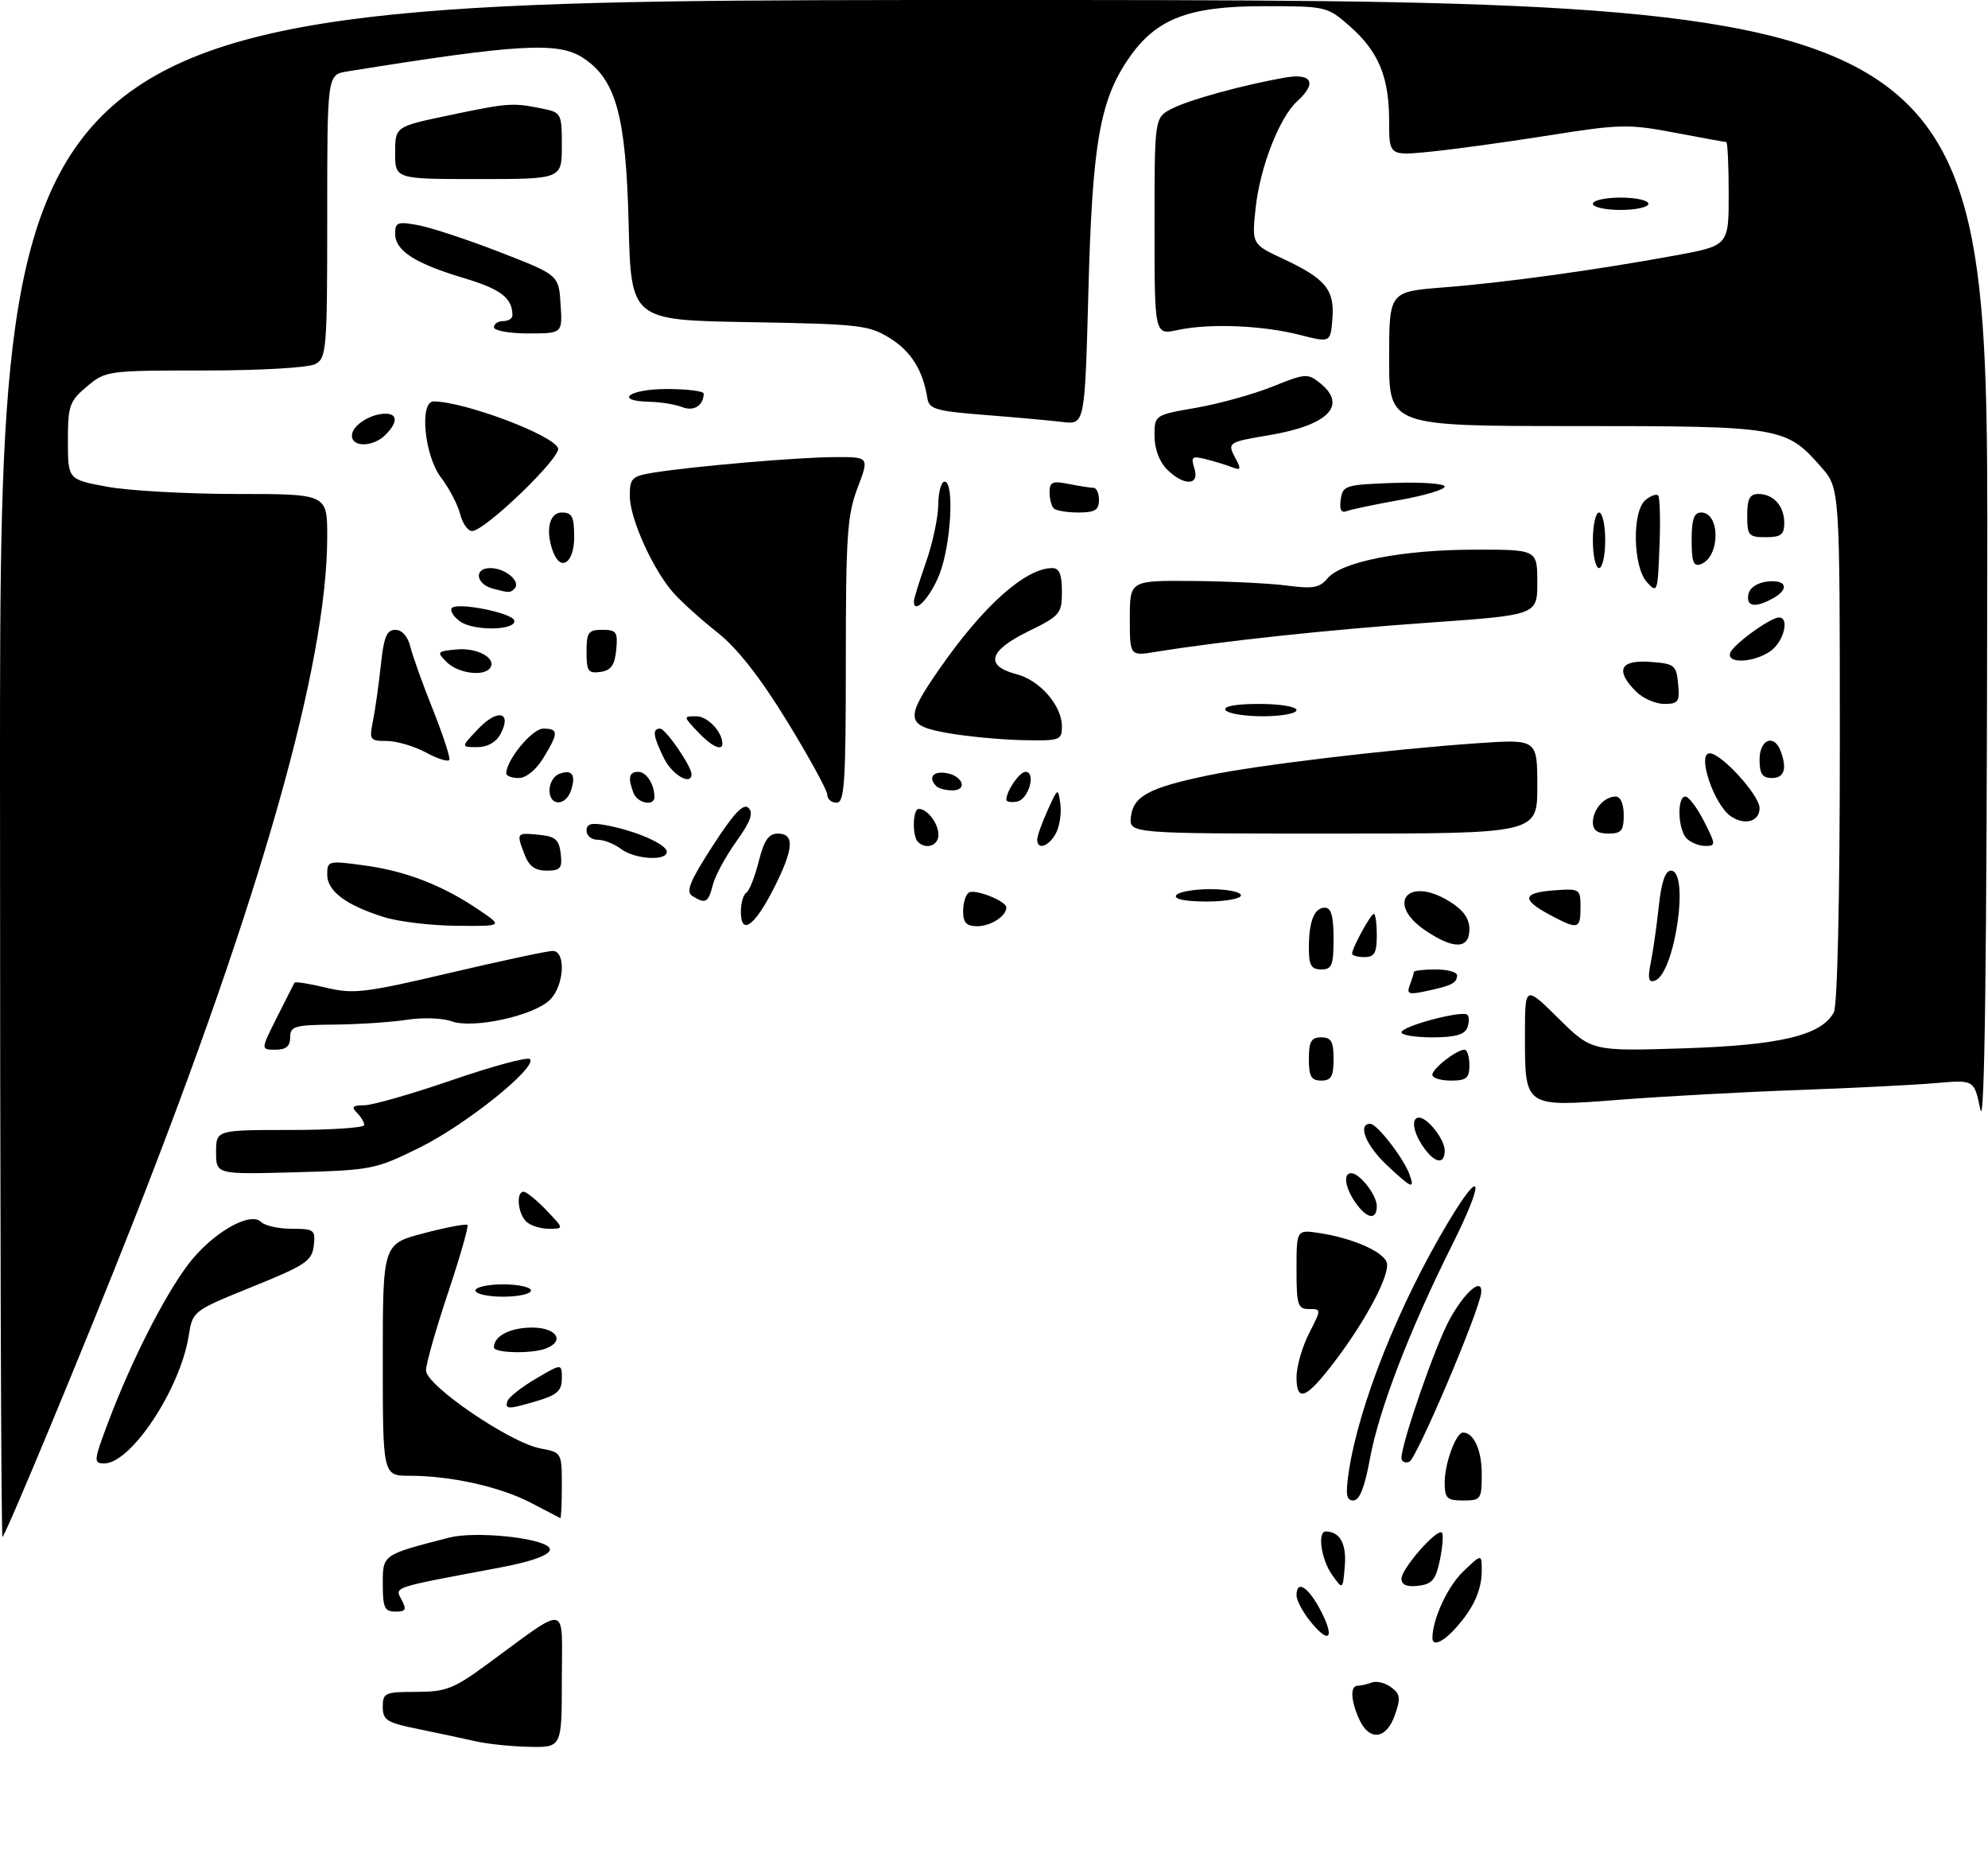 <?xml version="1.0" encoding="UTF-8" standalone="no"?>
<!DOCTYPE svg PUBLIC "-//W3C//DTD SVG 1.1//EN" "http://www.w3.org/Graphics/SVG/1.1/DTD/svg11.dtd" >
<svg xmlns="http://www.w3.org/2000/svg" xmlns:xlink="http://www.w3.org/1999/xlink" version="1.1" viewBox="0 0 322 302">
 <g >
 <path fill="currentColor"
d=" M 77.00 281.99 C 75.08 281.55 70.91 280.67 67.75 280.02 C 62.65 278.99 62.00 278.58 62.00 276.43 C 62.00 274.16 62.35 274.00 67.39 274.00 C 72.16 274.00 73.46 273.51 78.64 269.72 C 92.40 259.66 91.00 259.41 91.00 271.93 C 91.00 283.00 91.00 283.00 85.75 282.90 C 82.86 282.84 78.92 282.44 77.00 281.99 Z  M 220.16 278.45 C 218.77 275.39 218.66 273.00 219.92 273.00 C 220.42 273.00 221.45 272.77 222.20 272.48 C 222.95 272.19 224.35 272.53 225.31 273.24 C 226.80 274.33 226.90 275.00 225.93 277.76 C 224.56 281.70 221.79 282.03 220.16 278.45 Z  M 232.01 265.25 C 232.03 262.20 234.48 256.91 236.99 254.51 C 240.00 251.63 240.00 251.63 240.00 254.38 C 240.00 257.54 238.63 260.54 235.70 263.75 C 233.66 266.00 232.00 266.67 232.01 265.25 Z  M 212.07 262.37 C 210.93 260.92 210.00 259.12 210.00 258.37 C 210.00 255.73 211.98 257.04 214.00 261.00 C 216.31 265.53 215.19 266.33 212.07 262.37 Z  M 62.00 256.58 C 62.00 251.73 61.87 251.82 72.78 249.01 C 76.81 247.97 87.31 248.97 88.88 250.55 C 89.87 251.54 86.87 252.77 80.61 253.94 C 63.37 257.16 63.92 256.98 65.04 259.07 C 65.90 260.68 65.74 261.00 64.04 261.00 C 62.30 261.00 62.00 260.36 62.00 256.58 Z  M 215.75 255.03 C 213.99 252.55 213.34 247.99 214.75 248.02 C 217.04 248.06 218.11 250.01 217.82 253.60 C 217.50 257.50 217.50 257.50 215.75 255.03 Z  M 227.00 255.67 C 227.00 254.04 232.78 247.45 233.55 248.21 C 233.81 248.48 233.67 250.45 233.23 252.60 C 232.56 255.85 231.97 256.55 229.71 256.82 C 227.86 257.03 227.00 256.67 227.00 255.67 Z  M 0.00 124.67 C 0.00 0.00 0.00 0.00 161.00 0.00 C 322.00 0.00 322.00 0.00 321.88 92.25 C 321.80 156.70 321.46 183.05 320.76 179.68 C 319.76 174.87 319.76 174.87 313.63 175.40 C 310.26 175.70 300.30 176.20 291.50 176.52 C 282.70 176.83 269.66 177.54 262.52 178.09 C 246.81 179.30 247.00 179.42 247.00 167.59 C 247.00 159.57 247.00 159.57 252.41 164.91 C 257.82 170.25 257.82 170.25 272.66 169.78 C 288.35 169.28 295.03 167.68 297.03 163.95 C 297.61 162.86 298.00 145.54 298.00 120.60 C 298.00 79.07 298.00 79.07 294.99 75.65 C 289.27 69.12 288.52 69.00 255.10 69.00 C 225.00 69.00 225.00 69.00 225.00 58.12 C 225.00 47.24 225.00 47.24 233.75 46.55 C 243.61 45.79 258.24 43.77 271.25 41.39 C 280.00 39.79 280.00 39.79 280.00 31.40 C 280.00 26.78 279.82 23.00 279.61 23.00 C 279.40 23.00 275.62 22.32 271.23 21.48 C 263.80 20.07 262.38 20.10 250.87 21.93 C 244.07 23.01 235.46 24.19 231.75 24.56 C 225.00 25.23 225.00 25.23 225.00 19.58 C 225.00 12.46 223.28 8.33 218.61 4.23 C 214.97 1.04 214.81 1.00 204.68 1.00 C 192.47 1.00 187.21 3.04 182.79 9.50 C 178.13 16.30 176.92 23.35 176.29 47.14 C 175.71 68.77 175.71 68.77 172.11 68.34 C 170.12 68.10 164.46 67.59 159.51 67.20 C 151.58 66.58 150.49 66.26 150.21 64.50 C 149.49 59.97 147.57 56.89 144.13 54.76 C 140.75 52.65 139.19 52.48 121.35 52.17 C 102.21 51.85 102.21 51.85 101.82 36.17 C 101.38 18.70 99.77 12.86 94.42 9.36 C 90.42 6.74 83.92 7.11 56.25 11.57 C 53.00 12.09 53.00 12.09 53.00 35.01 C 53.00 56.65 52.89 57.99 51.07 58.96 C 49.96 59.55 42.25 60.00 33.14 60.00 C 17.40 60.00 17.11 60.04 14.08 62.59 C 11.25 64.97 11.00 65.68 11.00 71.42 C 11.00 77.65 11.00 77.65 17.37 78.83 C 20.87 79.47 30.32 80.00 38.37 80.00 C 53.00 80.00 53.00 80.00 53.00 86.90 C 53.00 107.45 42.31 145.19 21.54 198.00 C 14.11 216.89 1.12 248.17 0.40 248.92 C 0.18 249.15 0.00 193.23 0.00 124.67 Z  M 86.00 243.38 C 81.01 240.78 73.02 239.00 66.36 239.00 C 62.00 239.00 62.00 239.00 62.00 220.23 C 62.00 201.46 62.00 201.46 68.65 199.72 C 72.31 198.76 75.49 198.16 75.71 198.38 C 75.93 198.60 74.51 203.56 72.56 209.40 C 70.60 215.25 69.00 220.89 69.00 221.94 C 69.00 224.37 82.61 233.65 87.52 234.57 C 90.98 235.22 91.00 235.25 91.00 240.61 C 91.00 243.58 90.89 245.94 90.75 245.86 C 90.61 245.78 88.47 244.66 86.00 243.38 Z  M 218.47 238.32 C 220.10 227.49 226.65 211.10 234.68 197.75 C 240.19 188.60 240.48 191.08 235.14 201.75 C 228.28 215.47 223.33 228.36 221.89 236.25 C 221.04 240.89 220.20 243.00 219.21 243.00 C 218.06 243.00 217.92 242.05 218.47 238.32 Z  M 234.00 240.05 C 234.00 236.99 235.84 232.00 236.96 232.00 C 238.71 232.00 240.00 234.84 240.00 238.70 C 240.00 242.81 239.87 243.00 237.00 243.00 C 234.34 243.00 234.00 242.66 234.00 240.05 Z  M 17.55 230.26 C 21.21 220.56 26.44 210.20 30.37 204.92 C 34.17 199.81 40.49 196.09 42.30 197.90 C 42.91 198.51 45.14 199.00 47.27 199.00 C 50.89 199.00 51.11 199.17 50.82 201.75 C 50.53 204.21 49.49 204.91 40.85 208.40 C 31.21 212.31 31.21 212.31 30.56 216.36 C 29.18 224.98 21.22 237.00 16.89 237.00 C 15.12 237.00 15.16 236.62 17.55 230.26 Z  M 227.00 236.13 C 227.00 233.73 232.40 218.13 234.73 213.81 C 237.16 209.30 240.08 206.75 239.92 209.28 C 239.76 212.02 229.41 236.37 228.25 236.75 C 227.56 236.98 227.00 236.70 227.00 236.13 Z  M 82.20 226.89 C 82.41 226.27 84.47 224.65 86.79 223.28 C 91.00 220.80 91.00 220.80 91.00 223.24 C 91.00 225.21 90.25 225.91 87.13 226.84 C 82.34 228.28 81.74 228.28 82.20 226.89 Z  M 210.00 223.04 C 210.00 221.33 210.91 218.14 212.02 215.96 C 214.04 212.00 214.04 212.00 212.02 212.00 C 210.20 212.00 210.00 211.35 210.00 205.56 C 210.00 199.13 210.00 199.13 213.75 199.70 C 218.99 200.50 223.92 202.63 224.60 204.41 C 225.28 206.18 221.38 213.65 216.20 220.47 C 211.59 226.55 210.00 227.21 210.00 223.04 Z  M 80.00 218.20 C 80.00 216.36 82.64 215.00 86.20 215.00 C 90.15 215.00 91.57 217.18 88.42 218.39 C 86.12 219.28 80.00 219.14 80.00 218.20 Z  M 77.00 209.00 C 77.00 208.45 79.03 208.00 81.50 208.00 C 83.97 208.00 86.00 208.45 86.00 209.00 C 86.00 209.55 83.97 210.00 81.50 210.00 C 79.03 210.00 77.00 209.55 77.00 209.00 Z  M 85.20 197.80 C 83.85 196.45 83.57 193.00 84.81 193.00 C 85.26 193.00 86.92 194.35 88.50 196.00 C 91.37 199.00 91.37 199.00 88.89 199.00 C 87.52 199.00 85.86 198.46 85.20 197.80 Z  M 219.56 194.78 C 217.86 192.35 217.51 190.00 218.85 190.00 C 220.24 190.00 223.00 193.54 223.00 195.33 C 223.00 197.67 221.40 197.41 219.56 194.78 Z  M 224.57 188.63 C 221.21 185.46 219.84 182.00 221.95 182.00 C 223.04 182.00 227.41 187.65 228.32 190.25 C 229.19 192.70 228.64 192.47 224.57 188.63 Z  M 35.00 186.60 C 35.00 183.00 35.00 183.00 47.00 183.00 C 53.60 183.00 59.00 182.64 59.00 182.20 C 59.00 181.76 58.46 180.86 57.80 180.20 C 56.87 179.27 57.13 179.00 58.99 179.00 C 60.30 179.00 66.72 177.16 73.26 174.91 C 79.80 172.66 85.46 171.13 85.83 171.52 C 87.08 172.82 75.53 182.11 68.05 185.81 C 60.83 189.39 60.23 189.51 47.80 189.85 C 35.00 190.20 35.00 190.20 35.00 186.60 Z  M 230.56 185.78 C 228.86 183.35 228.51 181.00 229.85 181.00 C 231.24 181.00 234.00 184.54 234.00 186.33 C 234.00 188.67 232.40 188.41 230.56 185.78 Z  M 212.00 171.50 C 212.00 168.67 212.38 168.00 214.00 168.00 C 215.62 168.00 216.00 168.67 216.00 171.50 C 216.00 174.33 215.62 175.00 214.00 175.00 C 212.38 175.00 212.00 174.33 212.00 171.50 Z  M 232.00 174.06 C 232.00 173.05 235.93 170.00 237.22 170.00 C 237.65 170.00 238.00 171.12 238.00 172.50 C 238.00 174.61 237.53 175.00 235.00 175.00 C 233.35 175.00 232.00 174.58 232.00 174.06 Z  M 44.86 164.75 C 46.31 161.86 47.59 159.34 47.70 159.14 C 47.80 158.94 50.10 159.30 52.80 159.95 C 57.25 161.02 59.07 160.80 72.87 157.56 C 81.21 155.60 88.70 154.00 89.52 154.00 C 91.70 154.00 91.40 159.60 89.09 161.91 C 86.50 164.50 76.62 166.66 73.15 165.40 C 71.69 164.87 68.47 164.76 66.00 165.14 C 63.52 165.53 58.24 165.89 54.25 165.93 C 47.69 165.99 47.00 166.19 47.00 168.00 C 47.00 169.44 46.33 170.00 44.61 170.00 C 42.22 170.00 42.22 170.00 44.86 164.75 Z  M 227.00 167.19 C 227.00 166.19 236.90 163.56 237.68 164.35 C 237.99 164.66 237.98 165.61 237.65 166.46 C 237.23 167.56 235.64 168.00 232.03 168.00 C 229.26 168.00 227.00 167.64 227.00 167.19 Z  M 228.35 159.53 C 228.71 158.60 229.00 157.65 229.00 157.42 C 229.00 157.19 230.57 157.00 232.50 157.00 C 234.43 157.00 236.00 157.42 236.00 157.94 C 236.00 159.19 235.16 159.62 231.10 160.49 C 228.16 161.13 227.79 161.00 228.35 159.53 Z  M 267.38 155.88 C 267.76 154.02 268.34 149.91 268.68 146.75 C 269.09 142.87 269.73 141.00 270.64 141.00 C 273.72 141.00 271.26 157.75 268.03 158.82 C 267.01 159.16 266.86 158.47 267.38 155.88 Z  M 212.00 153.58 C 212.00 149.18 212.86 147.00 214.61 147.00 C 215.61 147.00 216.00 148.39 216.00 152.00 C 216.00 156.33 215.73 157.00 214.00 157.00 C 212.39 157.00 212.00 156.33 212.00 153.58 Z  M 219.00 154.45 C 219.00 153.53 222.02 148.00 222.53 148.00 C 222.79 148.00 223.00 149.57 223.00 151.50 C 223.00 154.33 222.62 155.00 221.00 155.00 C 219.90 155.00 219.00 154.75 219.00 154.45 Z  M 230.90 150.71 C 224.37 146.31 228.01 141.82 234.75 145.97 C 237.02 147.37 238.00 148.73 238.00 150.49 C 238.00 153.72 235.48 153.80 230.90 150.71 Z  M 62.22 148.53 C 56.05 146.60 53.00 144.33 53.00 141.64 C 53.00 139.39 53.15 139.35 59.11 140.17 C 65.80 141.08 71.77 143.41 77.65 147.41 C 81.46 150.00 81.46 150.00 73.98 149.93 C 69.87 149.90 64.58 149.27 62.22 148.53 Z  M 120.00 147.64 C 120.00 146.25 120.39 144.87 120.88 144.58 C 121.36 144.28 122.27 142.00 122.89 139.52 C 123.76 136.06 124.49 135.00 126.01 135.00 C 128.77 135.00 128.55 137.57 125.25 144.03 C 122.17 150.05 120.00 151.55 120.00 147.64 Z  M 156.00 147.56 C 156.00 146.22 156.42 144.86 156.93 144.55 C 157.94 143.92 163.00 145.93 163.00 146.96 C 163.00 148.36 160.47 150.00 158.30 150.00 C 156.53 150.00 156.00 149.44 156.00 147.56 Z  M 250.98 148.13 C 246.38 145.66 246.59 144.57 251.75 144.19 C 255.89 143.89 256.00 143.96 256.00 146.94 C 256.00 150.52 255.61 150.61 250.98 148.13 Z  M 112.13 145.10 C 111.04 144.41 111.74 142.71 115.44 136.98 C 118.89 131.65 120.43 130.03 121.25 130.85 C 122.07 131.67 121.54 133.11 119.24 136.31 C 117.53 138.70 115.82 141.86 115.45 143.33 C 114.73 146.20 114.26 146.45 112.13 145.10 Z  M 190.50 145.00 C 190.84 144.45 193.34 144.00 196.06 144.00 C 198.78 144.00 201.00 144.45 201.00 145.00 C 201.00 145.55 198.50 146.00 195.44 146.00 C 191.99 146.00 190.12 145.62 190.50 145.00 Z  M 84.98 138.43 C 83.61 134.85 83.62 134.84 87.25 135.19 C 89.96 135.45 90.55 135.96 90.82 138.25 C 91.09 140.62 90.78 141.00 88.54 141.00 C 86.68 141.00 85.68 140.28 84.98 138.43 Z  M 100.56 137.47 C 99.49 136.66 97.80 136.00 96.81 136.00 C 95.81 136.00 95.00 135.34 95.00 134.53 C 95.00 133.40 95.78 133.20 98.25 133.66 C 103.03 134.56 108.00 136.74 108.00 137.95 C 108.00 139.50 102.80 139.17 100.56 137.47 Z  M 148.67 136.33 C 147.73 135.39 147.83 131.00 148.80 131.00 C 150.21 131.00 152.00 133.35 152.00 135.20 C 152.00 136.96 149.98 137.65 148.67 136.33 Z  M 168.00 135.97 C 168.00 135.40 168.76 133.26 169.69 131.22 C 171.35 127.54 171.38 127.53 171.75 130.20 C 171.95 131.69 171.63 133.82 171.03 134.95 C 169.88 137.10 168.00 137.73 168.00 135.97 Z  M 273.20 135.80 C 271.76 134.36 271.59 129.00 272.98 129.00 C 273.52 129.00 274.88 130.80 276.00 133.00 C 277.93 136.79 277.94 137.00 276.22 137.00 C 275.22 137.00 273.86 136.46 273.20 135.80 Z  M 183.18 132.26 C 183.57 128.94 186.09 127.58 195.60 125.59 C 203.55 123.92 225.05 121.35 239.25 120.37 C 249.00 119.70 249.00 119.70 249.00 127.35 C 249.00 135.00 249.00 135.00 215.93 135.00 C 182.87 135.00 182.87 135.00 183.18 132.26 Z  M 258.00 133.20 C 258.00 131.09 259.84 129.00 261.70 129.00 C 262.48 129.00 263.00 130.21 263.00 132.00 C 263.00 134.53 262.61 135.00 260.50 135.00 C 258.76 135.00 258.00 134.45 258.00 133.20 Z  M 280.39 132.23 C 277.64 130.41 274.79 122.00 276.93 122.00 C 278.81 122.00 285.00 128.80 285.00 130.87 C 285.00 133.03 282.65 133.73 280.39 132.23 Z  M 89.00 127.97 C 89.00 126.85 89.69 125.67 90.54 125.35 C 92.63 124.54 93.31 125.43 92.52 127.92 C 91.68 130.59 89.00 130.63 89.00 127.97 Z  M 102.61 128.42 C 101.66 125.95 101.88 125.00 103.39 125.00 C 104.70 125.00 106.00 127.03 106.00 129.08 C 106.00 130.63 103.25 130.10 102.61 128.42 Z  M 134.00 128.71 C 134.00 128.01 131.07 122.66 127.50 116.83 C 123.12 109.70 119.44 105.00 116.25 102.47 C 113.64 100.41 110.45 97.54 109.16 96.11 C 105.80 92.36 102.02 84.02 102.01 80.34 C 102.00 77.46 102.33 77.12 105.75 76.56 C 112.10 75.53 129.20 74.05 135.15 74.03 C 140.81 74.00 140.81 74.00 138.90 79.01 C 137.23 83.41 137.00 86.83 137.00 107.01 C 137.00 126.78 136.79 130.00 135.50 130.00 C 134.68 130.00 134.00 129.42 134.00 128.71 Z  M 163.00 129.51 C 163.00 128.10 165.13 125.00 166.10 125.00 C 167.86 125.00 166.61 129.46 164.75 129.81 C 163.79 130.00 163.00 129.86 163.00 129.51 Z  M 151.67 127.33 C 150.30 125.97 151.07 124.87 153.17 125.18 C 155.92 125.58 156.84 128.00 154.25 128.00 C 153.20 128.00 152.03 127.70 151.67 127.33 Z  M 82.00 125.25 C 82.01 123.07 86.20 118.00 87.99 118.00 C 90.49 118.00 90.50 118.67 88.01 122.75 C 86.83 124.69 85.21 126.00 84.01 126.00 C 82.91 126.00 82.00 125.66 82.00 125.25 Z  M 107.57 122.85 C 105.78 119.24 105.61 118.00 106.92 118.00 C 107.81 118.00 112.00 124.08 112.00 125.37 C 112.00 127.30 108.92 125.54 107.57 122.85 Z  M 285.00 123.00 C 285.00 119.77 287.32 118.80 288.39 121.58 C 289.50 124.47 289.02 126.00 287.00 126.00 C 285.44 126.00 285.00 125.33 285.00 123.00 Z  M 69.02 121.88 C 67.10 120.85 64.23 120.00 62.64 120.00 C 59.91 120.00 59.79 119.82 60.41 116.75 C 60.77 114.96 61.34 110.91 61.68 107.75 C 62.16 103.17 62.64 102.00 64.03 102.00 C 65.11 102.00 66.05 103.06 66.47 104.75 C 66.84 106.26 68.48 110.83 70.11 114.90 C 71.73 118.98 72.94 122.64 72.78 123.04 C 72.63 123.44 70.93 122.92 69.02 121.88 Z  M 77.51 117.99 C 80.64 114.72 82.97 115.31 81.06 118.89 C 80.35 120.22 78.95 121.00 77.28 121.00 C 74.63 121.00 74.63 121.00 77.51 117.99 Z  M 113.00 118.50 C 110.66 116.01 110.66 116.00 112.79 116.00 C 114.61 116.00 117.00 118.52 117.00 120.43 C 117.00 121.72 115.21 120.85 113.00 118.50 Z  M 153.75 118.76 C 146.66 117.54 146.49 116.51 152.10 108.42 C 159.22 98.14 166.09 92.00 170.45 92.00 C 171.58 92.00 172.00 93.03 172.00 95.79 C 172.00 99.40 171.73 99.72 166.43 102.31 C 160.11 105.42 159.49 107.85 164.69 109.20 C 168.43 110.17 172.00 114.28 172.00 117.63 C 172.00 119.88 171.69 119.99 165.75 119.87 C 162.31 119.80 156.91 119.30 153.75 118.76 Z  M 198.50 115.00 C 198.11 114.38 200.16 114.00 203.94 114.00 C 207.31 114.00 210.00 114.44 210.00 115.00 C 210.00 115.55 207.55 116.00 204.56 116.00 C 201.57 116.00 198.84 115.55 198.50 115.00 Z  M 265.00 112.00 C 261.57 108.57 262.39 106.84 267.25 107.19 C 271.24 107.48 271.52 107.70 271.81 110.75 C 272.09 113.65 271.85 114.00 269.56 114.00 C 268.15 114.00 266.10 113.10 265.00 112.00 Z  M 72.38 107.25 C 70.70 105.58 70.77 105.49 73.88 105.18 C 77.22 104.85 80.40 106.54 79.43 108.11 C 78.50 109.62 74.24 109.09 72.38 107.25 Z  M 95.00 105.57 C 95.00 102.41 95.29 102.00 97.56 102.00 C 99.85 102.00 100.09 102.35 99.81 105.25 C 99.57 107.74 98.97 108.57 97.25 108.82 C 95.28 109.10 95.00 108.70 95.00 105.57 Z  M 280.24 105.75 C 280.69 104.41 286.74 100.00 288.15 100.00 C 289.91 100.00 288.91 103.95 286.78 105.44 C 284.08 107.33 279.66 107.54 280.24 105.75 Z  M 183.00 100.13 C 183.00 94.00 183.00 94.00 193.25 94.09 C 198.89 94.14 205.75 94.47 208.50 94.84 C 212.64 95.39 213.76 95.19 215.02 93.67 C 217.27 90.97 227.13 89.03 238.75 89.02 C 249.00 89.00 249.00 89.00 249.00 94.30 C 249.00 99.60 249.00 99.60 231.42 100.84 C 215.27 101.97 197.83 103.84 187.25 105.56 C 183.00 106.26 183.00 106.26 183.00 100.13 Z  M 74.50 100.63 C 73.40 99.82 72.82 98.85 73.20 98.46 C 74.18 97.49 83.06 99.28 83.30 100.50 C 83.62 102.12 76.68 102.22 74.50 100.63 Z  M 148.03 97.33 C 148.05 96.88 148.94 94.03 150.00 91.00 C 151.06 87.97 151.95 83.81 151.97 81.75 C 151.99 79.69 152.45 78.00 153.00 78.00 C 154.60 78.00 154.05 88.08 152.20 92.92 C 150.72 96.76 147.94 99.71 148.03 97.33 Z  M 283.19 96.25 C 283.39 95.19 284.61 94.37 286.26 94.18 C 289.42 93.82 289.90 95.45 287.07 96.96 C 284.22 98.49 282.81 98.23 283.19 96.25 Z  M 79.84 95.33 C 77.05 94.59 76.72 92.00 79.41 92.00 C 81.87 92.00 84.46 94.21 83.32 95.34 C 82.63 96.03 82.50 96.03 79.84 95.33 Z  M 266.75 94.28 C 264.48 91.76 264.32 82.81 266.52 80.98 C 267.36 80.28 268.28 79.95 268.57 80.24 C 268.85 80.52 268.96 84.24 268.79 88.49 C 268.51 95.94 268.44 96.15 266.75 94.28 Z  M 258.00 87.50 C 258.00 85.03 258.45 83.00 259.00 83.00 C 259.55 83.00 260.00 85.03 260.00 87.50 C 260.00 89.97 259.55 92.00 259.00 92.00 C 258.45 92.00 258.00 89.97 258.00 87.50 Z  M 274.00 87.47 C 274.00 84.12 274.38 83.00 275.53 83.00 C 278.66 83.00 278.64 90.16 275.51 91.36 C 274.30 91.82 274.00 91.04 274.00 87.47 Z  M 89.61 89.42 C 88.29 85.99 88.94 83.00 91.00 83.00 C 92.67 83.00 93.00 83.67 93.00 87.00 C 93.00 91.13 90.85 92.66 89.61 89.42 Z  M 283.00 83.50 C 283.00 80.80 283.41 80.00 284.80 80.00 C 287.26 80.00 289.00 81.94 289.00 84.70 C 289.00 86.59 288.46 87.00 286.00 87.00 C 283.24 87.00 283.00 86.72 283.00 83.50 Z  M 74.53 83.25 C 74.15 81.74 72.75 79.07 71.42 77.32 C 68.73 73.78 67.89 64.99 70.25 65.01 C 75.28 65.06 89.57 70.43 90.39 72.58 C 90.95 74.03 78.53 86.00 76.46 86.00 C 75.78 86.00 74.91 84.76 74.53 83.25 Z  M 170.67 82.33 C 170.30 81.97 170.00 80.79 170.00 79.71 C 170.00 78.05 170.48 77.85 173.12 78.38 C 174.84 78.72 176.64 79.00 177.12 79.00 C 177.61 79.00 178.00 79.90 178.00 81.00 C 178.00 82.60 177.33 83.00 174.67 83.00 C 172.83 83.00 171.03 82.70 170.67 82.33 Z  M 217.16 80.89 C 217.48 78.62 217.91 78.49 225.75 78.21 C 230.29 78.05 234.00 78.32 234.00 78.80 C 234.00 79.28 230.74 80.26 226.75 80.97 C 222.76 81.68 218.90 82.49 218.16 82.77 C 217.23 83.13 216.93 82.56 217.16 80.89 Z  M 189.00 76.00 C 187.78 74.78 187.00 72.67 187.00 70.60 C 187.00 67.21 187.00 67.21 193.75 66.04 C 197.46 65.39 203.02 63.85 206.11 62.61 C 211.46 60.45 211.81 60.43 213.86 62.08 C 218.29 65.68 215.11 68.88 205.50 70.49 C 198.93 71.59 198.77 71.69 200.07 74.14 C 201.08 76.01 201.00 76.22 199.52 75.65 C 198.58 75.29 196.68 74.71 195.30 74.36 C 193.07 73.80 192.86 73.98 193.46 75.86 C 194.35 78.67 191.75 78.75 189.00 76.00 Z  M 57.00 70.54 C 57.00 68.93 59.97 67.00 62.43 67.00 C 64.44 67.00 64.43 68.42 62.43 70.43 C 60.45 72.41 57.00 72.48 57.00 70.54 Z  M 110.50 65.93 C 109.40 65.50 107.04 65.11 105.25 65.07 C 99.30 64.94 101.88 63.00 108.00 63.00 C 111.30 63.00 113.99 63.34 113.98 63.75 C 113.95 65.69 112.37 66.67 110.50 65.93 Z  M 210.50 54.23 C 204.43 52.68 195.83 52.34 190.75 53.45 C 187.00 54.26 187.00 54.26 187.00 36.66 C 187.00 19.05 187.00 19.05 189.79 17.61 C 192.64 16.14 201.47 13.72 208.25 12.55 C 212.54 11.82 213.34 13.48 210.09 16.42 C 207.23 19.01 204.05 27.19 203.37 33.74 C 202.76 39.55 202.76 39.55 207.88 41.94 C 214.74 45.16 216.19 46.93 215.81 51.65 C 215.50 55.50 215.50 55.50 210.50 54.23 Z  M 80.00 53.00 C 80.00 52.45 80.67 52.00 81.50 52.00 C 82.33 52.00 83.00 51.59 83.00 51.08 C 83.00 48.26 81.13 46.83 75.15 45.04 C 67.19 42.66 64.00 40.60 64.00 37.83 C 64.00 36.00 64.41 35.85 67.75 36.47 C 69.81 36.85 75.78 38.82 81.00 40.85 C 90.50 44.54 90.50 44.54 90.80 49.27 C 91.11 54.00 91.11 54.00 85.55 54.00 C 82.50 54.00 80.00 53.55 80.00 53.00 Z  M 258.00 33.00 C 258.00 32.45 260.02 32.00 262.50 32.00 C 264.98 32.00 267.00 32.45 267.00 33.00 C 267.00 33.55 264.98 34.00 262.50 34.00 C 260.02 34.00 258.00 33.55 258.00 33.00 Z  M 64.00 24.75 C 64.01 20.50 64.01 20.50 72.75 18.67 C 82.32 16.66 82.99 16.61 87.75 17.57 C 90.93 18.21 91.00 18.34 91.00 23.61 C 91.00 29.00 91.00 29.00 77.50 29.00 C 64.00 29.00 64.00 29.00 64.00 24.75 Z "/>
</g>
</svg>